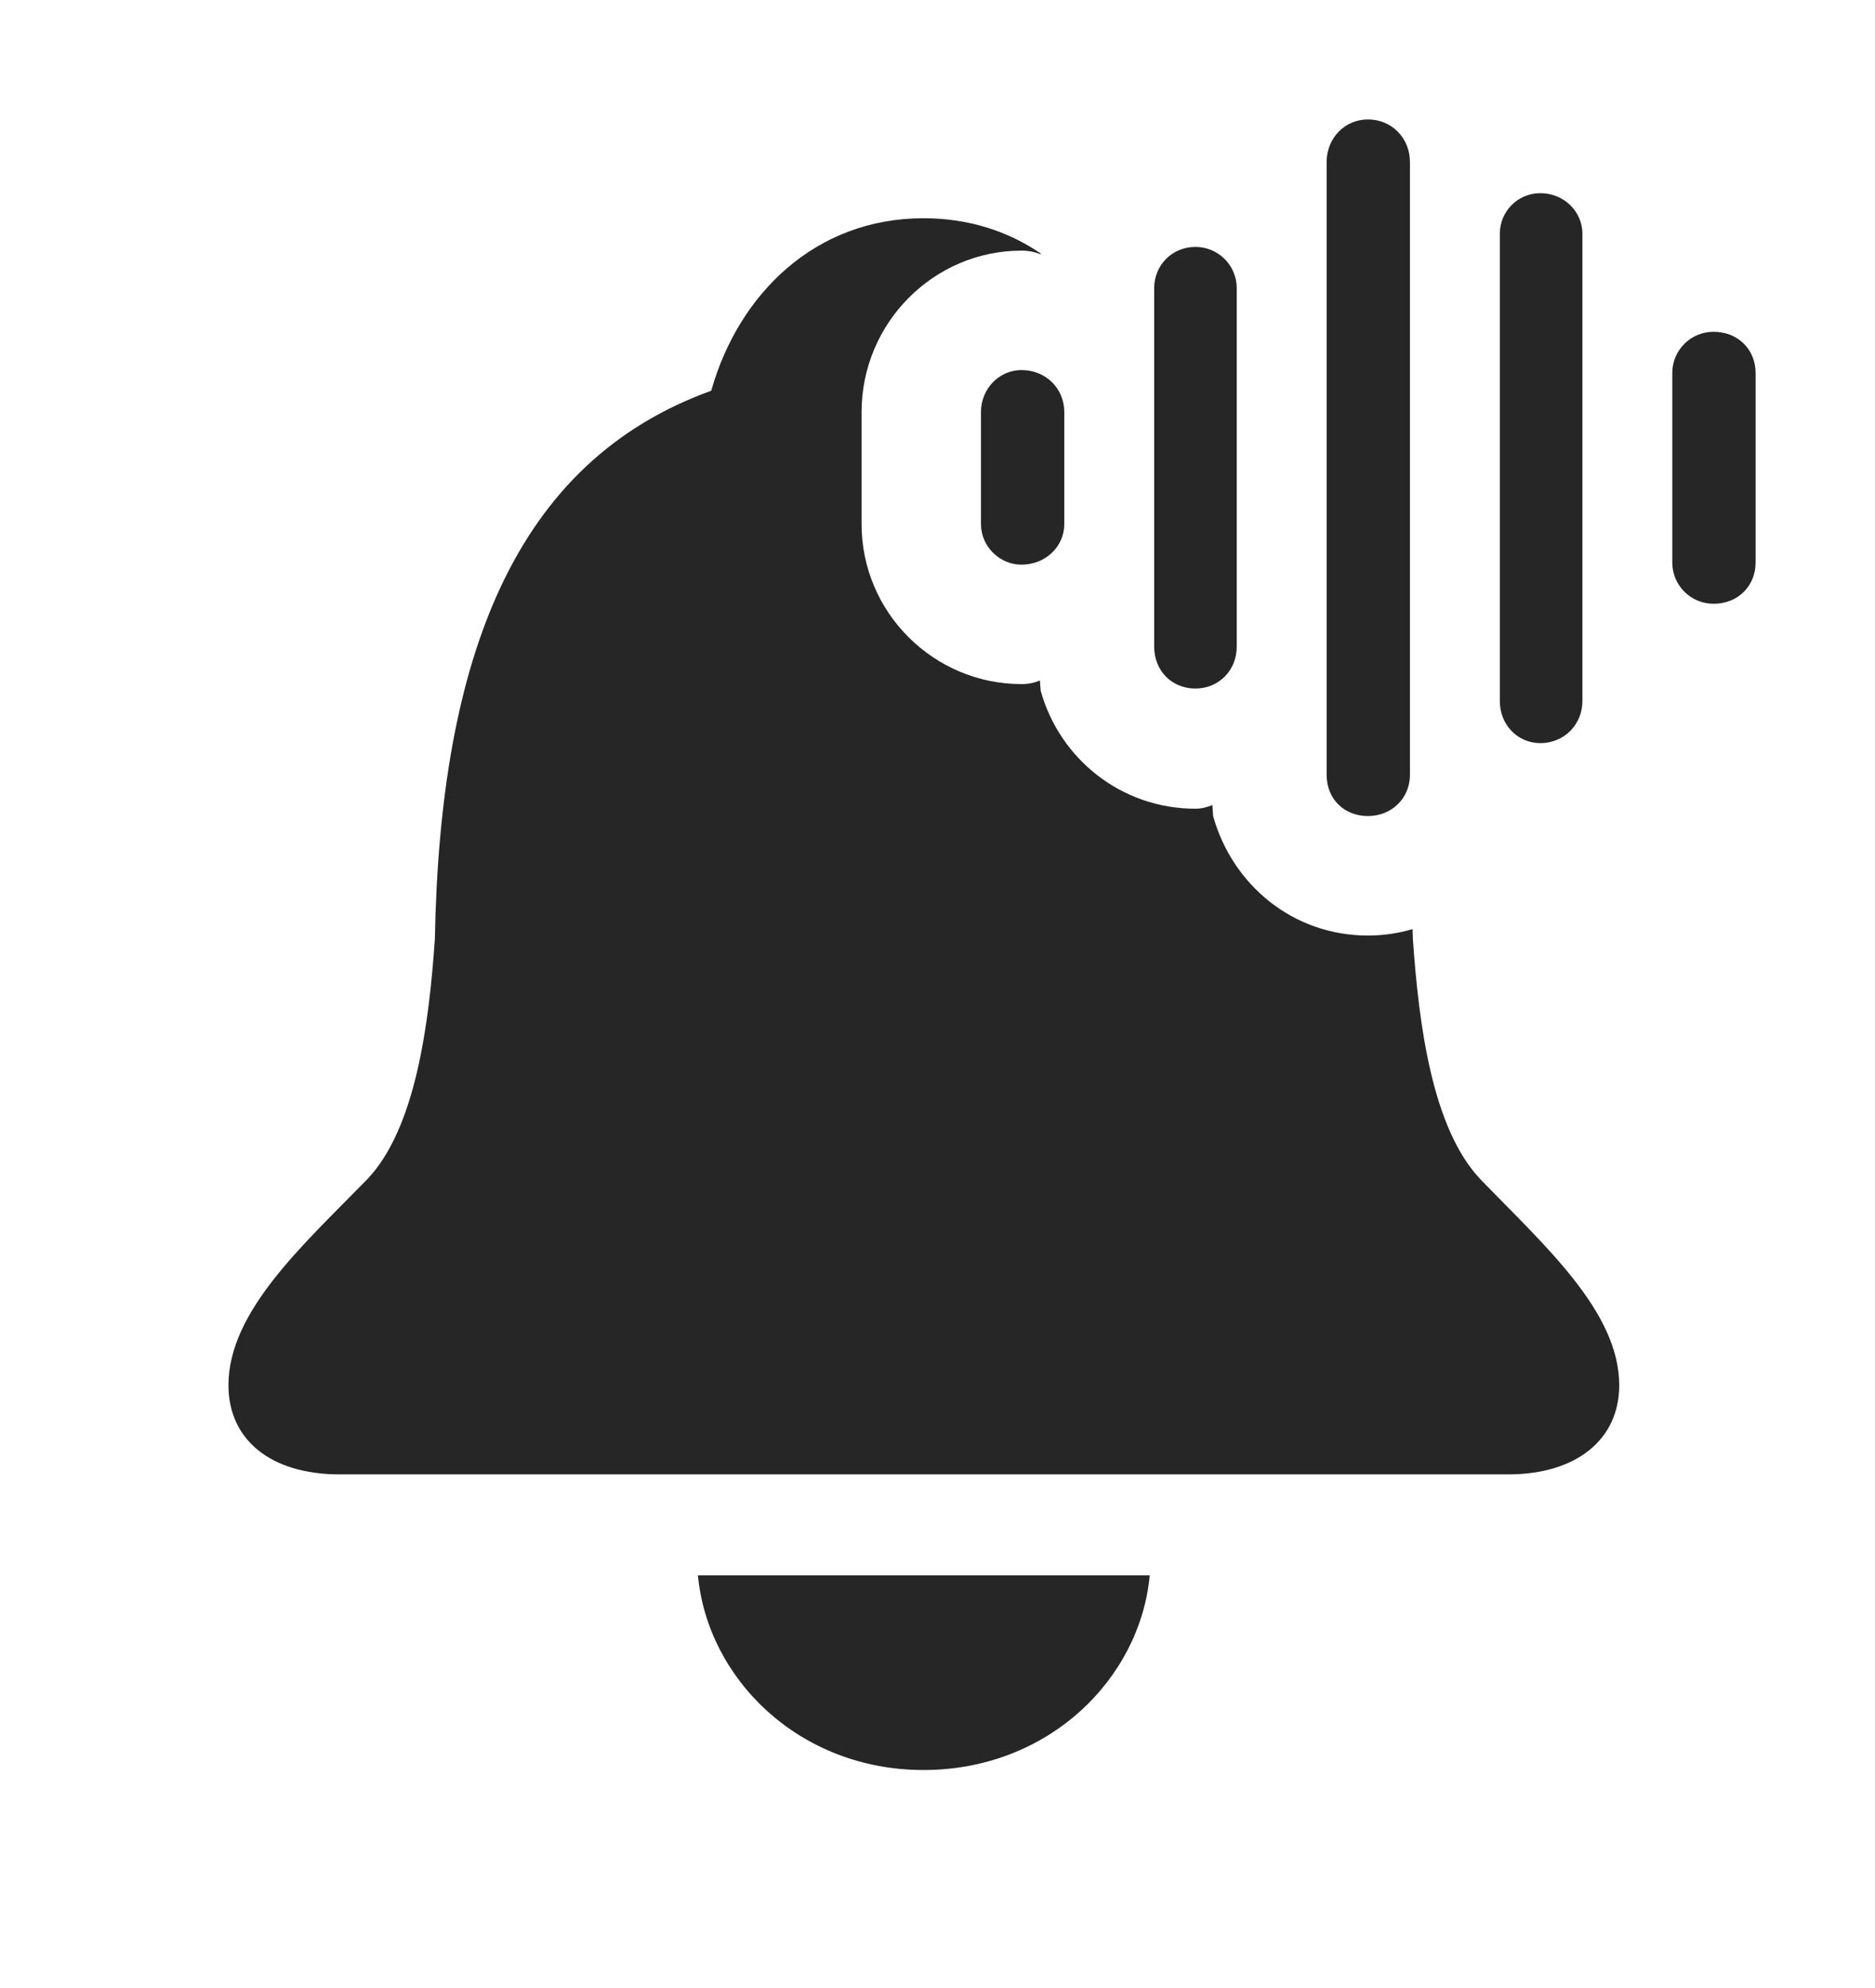 <?xml version="1.0" encoding="UTF-8"?>
<!--Generator: Apple Native CoreSVG 232.5-->
<!DOCTYPE svg
PUBLIC "-//W3C//DTD SVG 1.1//EN"
       "http://www.w3.org/Graphics/SVG/1.1/DTD/svg11.dtd">
<svg version="1.1" xmlns="http://www.w3.org/2000/svg" xmlns:xlink="http://www.w3.org/1999/xlink" width="24.844" height="26.338">
 <g>
  <rect height="26.338" opacity="0" width="24.844" x="0" y="0"/>
  <path d="M12.236 23.447C10.586 23.447 9.375 22.236 9.248 20.869L15.234 20.869C15.107 22.236 13.896 23.447 12.236 23.447ZM13.79 3.358L13.789 3.369C13.721 3.34 13.633 3.32 13.535 3.32C12.373 3.32 11.416 4.277 11.416 5.459L11.416 6.943C11.416 8.115 12.373 9.062 13.535 9.062C13.633 9.062 13.711 9.043 13.779 9.014L13.789 9.15C14.043 10.059 14.863 10.713 15.84 10.713C15.918 10.713 15.996 10.693 16.064 10.664L16.074 10.81C16.328 11.719 17.129 12.393 18.125 12.393C18.331 12.393 18.53 12.363 18.716 12.308C18.719 12.351 18.72 12.396 18.721 12.441C18.799 13.565 18.975 14.951 19.619 15.625C20.459 16.494 21.455 17.373 21.455 18.35C21.455 19.062 20.898 19.531 19.98 19.531L4.502 19.531C3.574 19.531 3.027 19.062 3.027 18.35C3.027 17.373 4.014 16.494 4.863 15.625C5.508 14.951 5.684 13.565 5.762 12.441C5.83 8.691 6.826 6.113 9.424 5.176C9.785 3.896 10.801 2.891 12.236 2.891C12.835 2.891 13.357 3.063 13.79 3.358Z" fill="#000000" fill-opacity="0.85"/>
  <path d="M22.705 7.998C23.027 7.998 23.262 7.764 23.262 7.451L23.262 4.941C23.262 4.629 23.027 4.395 22.705 4.395C22.402 4.395 22.158 4.639 22.158 4.941L22.158 7.451C22.158 7.754 22.402 7.998 22.705 7.998Z" fill="#000000" fill-opacity="0.85"/>
  <path d="M20.41 9.844C20.723 9.844 20.967 9.6 20.967 9.287L20.967 3.096C20.967 2.803 20.723 2.559 20.41 2.559C20.107 2.559 19.873 2.803 19.873 3.096L19.873 9.287C19.873 9.6 20.107 9.844 20.41 9.844Z" fill="#000000" fill-opacity="0.85"/>
  <path d="M18.125 10.81C18.438 10.81 18.682 10.576 18.682 10.264L18.682 2.148C18.682 1.826 18.438 1.582 18.125 1.582C17.822 1.582 17.578 1.826 17.578 2.148L17.578 10.264C17.578 10.586 17.812 10.81 18.125 10.81Z" fill="#000000" fill-opacity="0.85"/>
  <path d="M15.84 9.121C16.143 9.121 16.387 8.887 16.387 8.564L16.387 3.818C16.387 3.516 16.143 3.271 15.84 3.271C15.527 3.271 15.293 3.516 15.293 3.818L15.293 8.564C15.293 8.887 15.527 9.121 15.84 9.121Z" fill="#000000" fill-opacity="0.85"/>
  <path d="M13.535 7.48C13.857 7.48 14.102 7.236 14.102 6.943L14.102 5.459C14.102 5.146 13.857 4.902 13.535 4.902C13.242 4.902 12.998 5.146 12.998 5.459L12.998 6.943C12.998 7.236 13.242 7.48 13.535 7.48Z" fill="#000000" fill-opacity="0.85"/>
 </g>
</svg>
